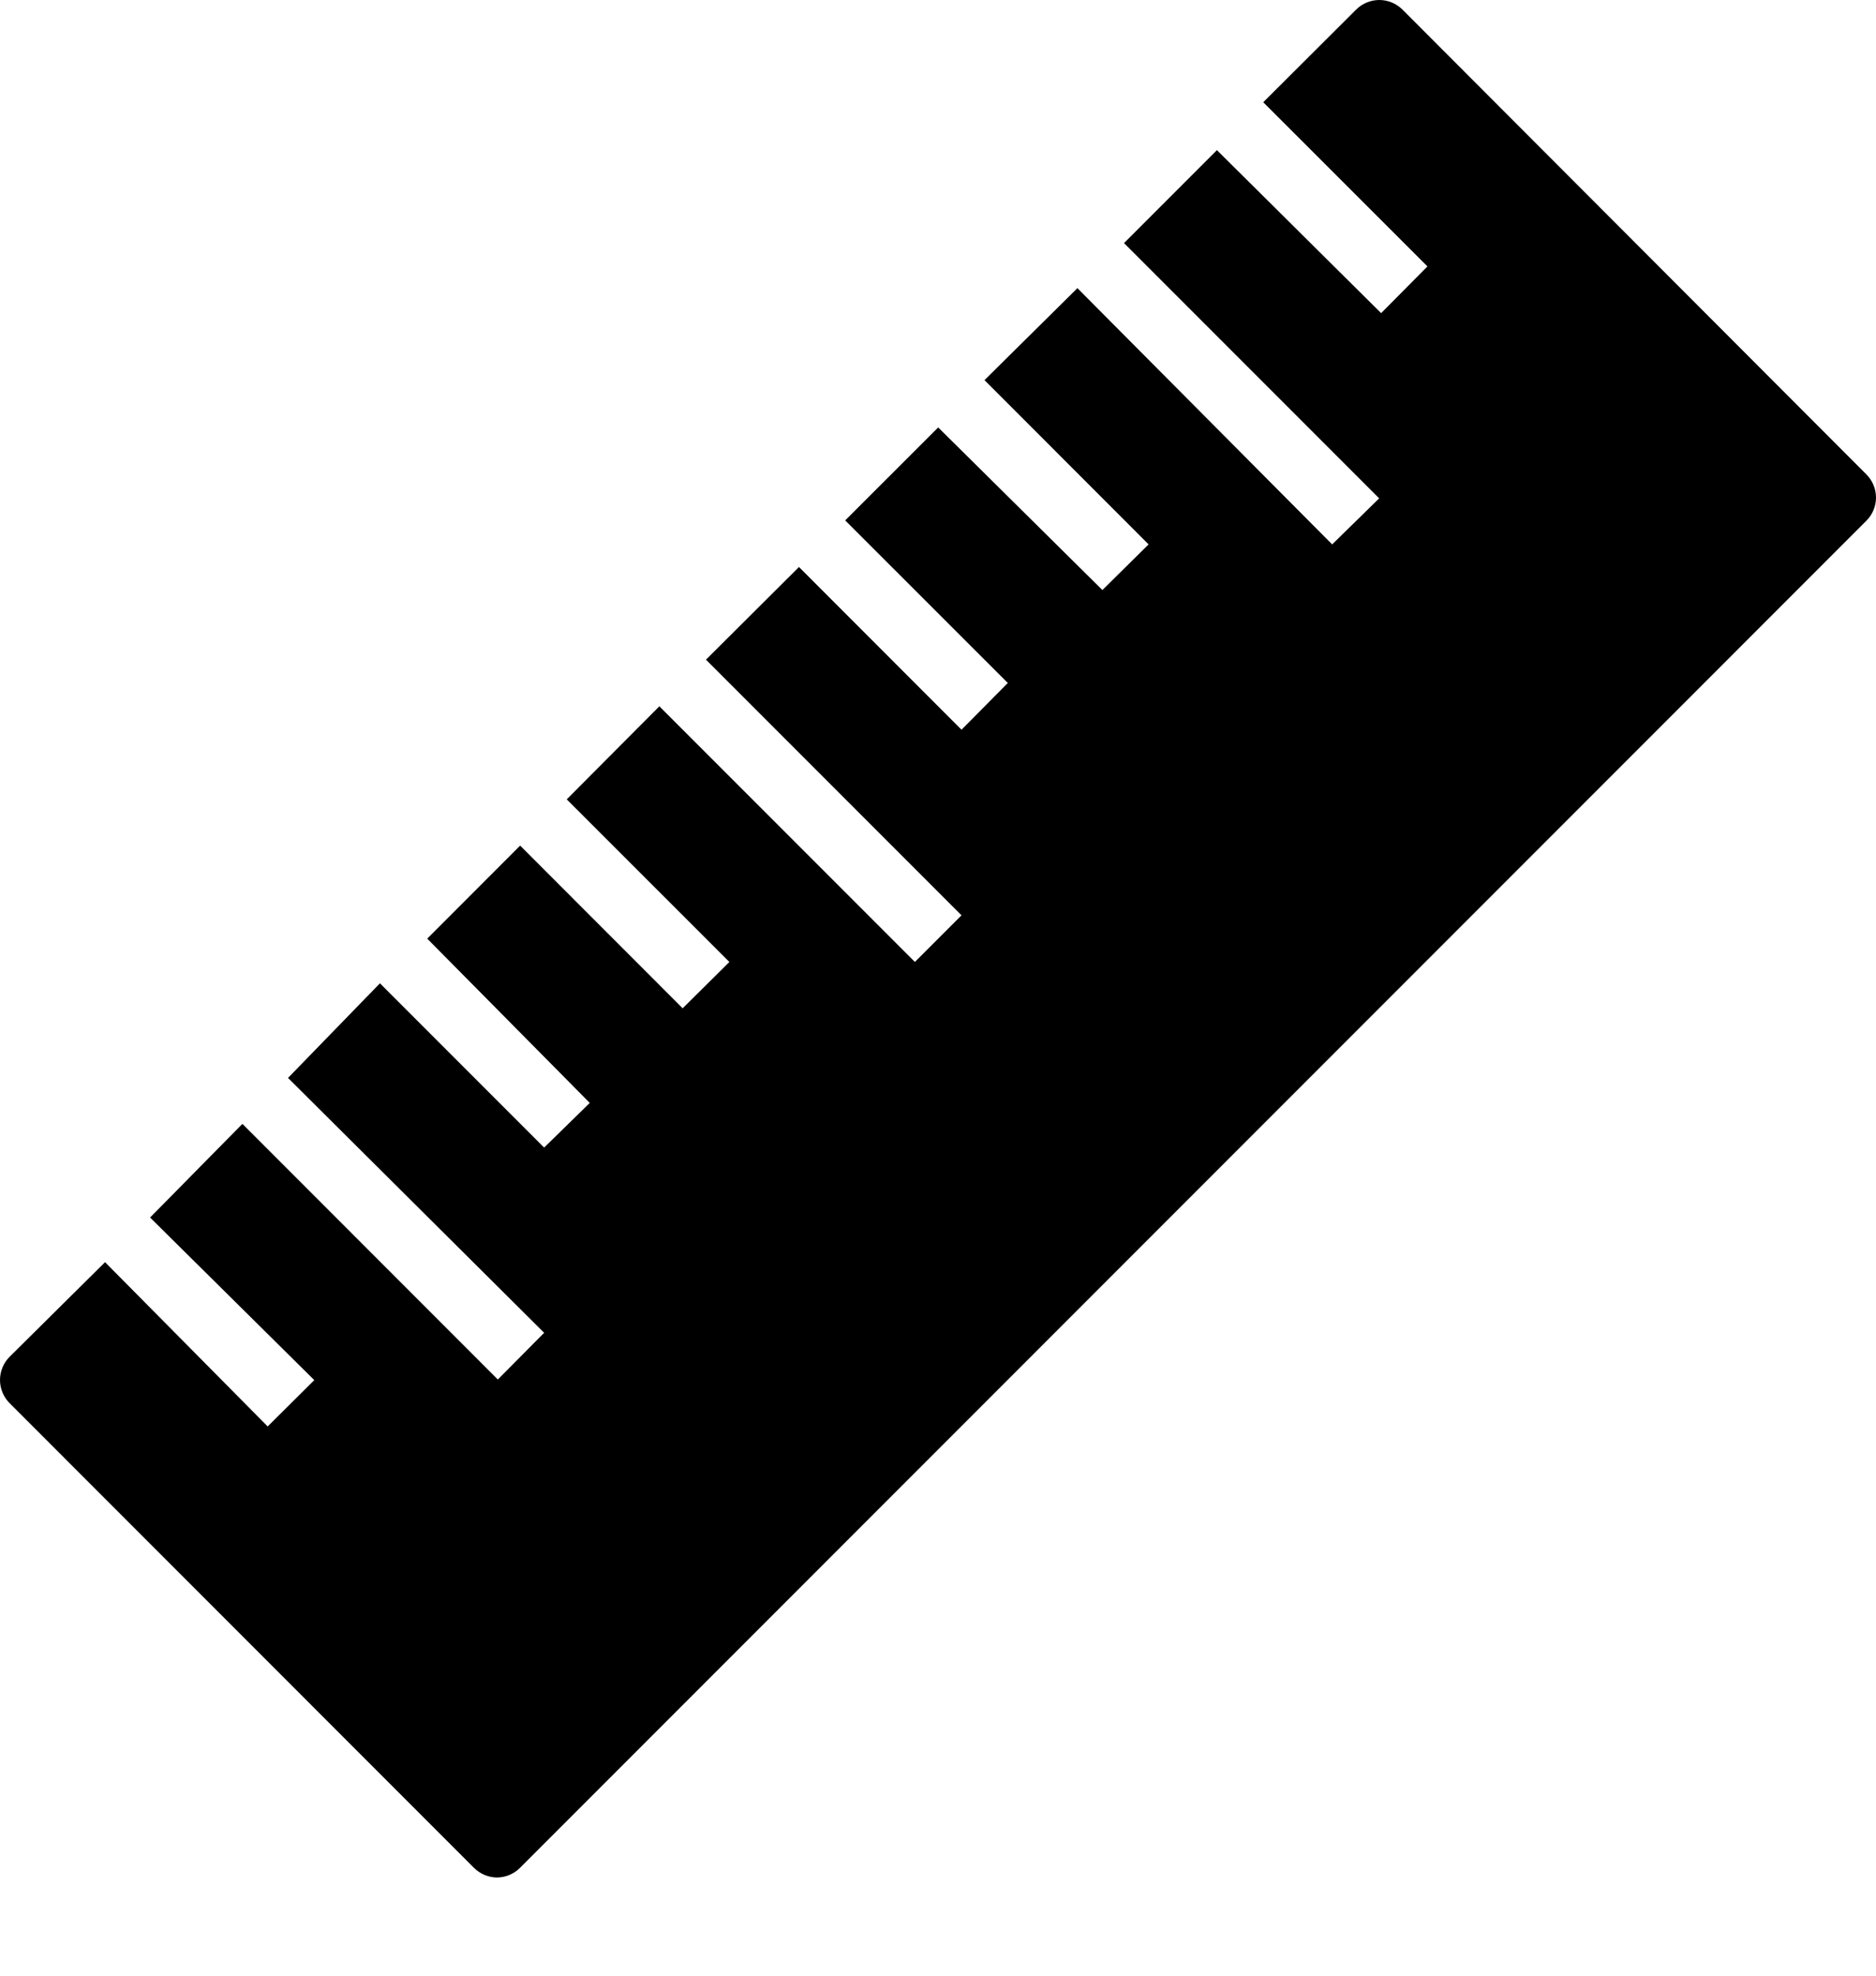 <svg class="css-1cgozl8" width="19" height="20" viewBox="0 0 19 20" xmlns="http://www.w3.org/2000/svg"><path d="M5.035 19.006C5.123 19.005 5.207 18.969 5.268 18.907L18.903 5.271C18.965 5.209 19 5.125 19 5.037C19 4.949 18.965 4.865 18.903 4.803L14.204 0.097C14.142 0.035 14.057 0 13.97 0C13.882 0 13.797 0.035 13.735 0.097L12.794 1.035L14.457 2.697L13.988 3.17L12.325 1.52L11.384 2.461L13.968 5.045L13.492 5.511L10.912 2.917L9.971 3.848L11.633 5.511L11.165 5.973L9.502 4.327L8.56 5.268L10.207 6.914L9.738 7.387L8.092 5.74L7.15 6.678L9.738 9.266L9.266 9.738L6.678 7.15L5.74 8.092L7.387 9.738L6.914 10.207L5.268 8.56L4.327 9.502L5.973 11.165L5.511 11.617L3.848 9.954L2.917 10.912L5.511 13.492L5.042 13.965L2.455 11.377L1.52 12.325L3.183 13.971L2.711 14.44L1.064 12.777L0.097 13.735C0.035 13.797 0 13.882 0 13.97C0 14.057 0.035 14.142 0.097 14.204L4.799 18.907C4.83 18.938 4.867 18.963 4.907 18.98C4.948 18.997 4.991 19.006 5.035 19.006Z"></path></svg>